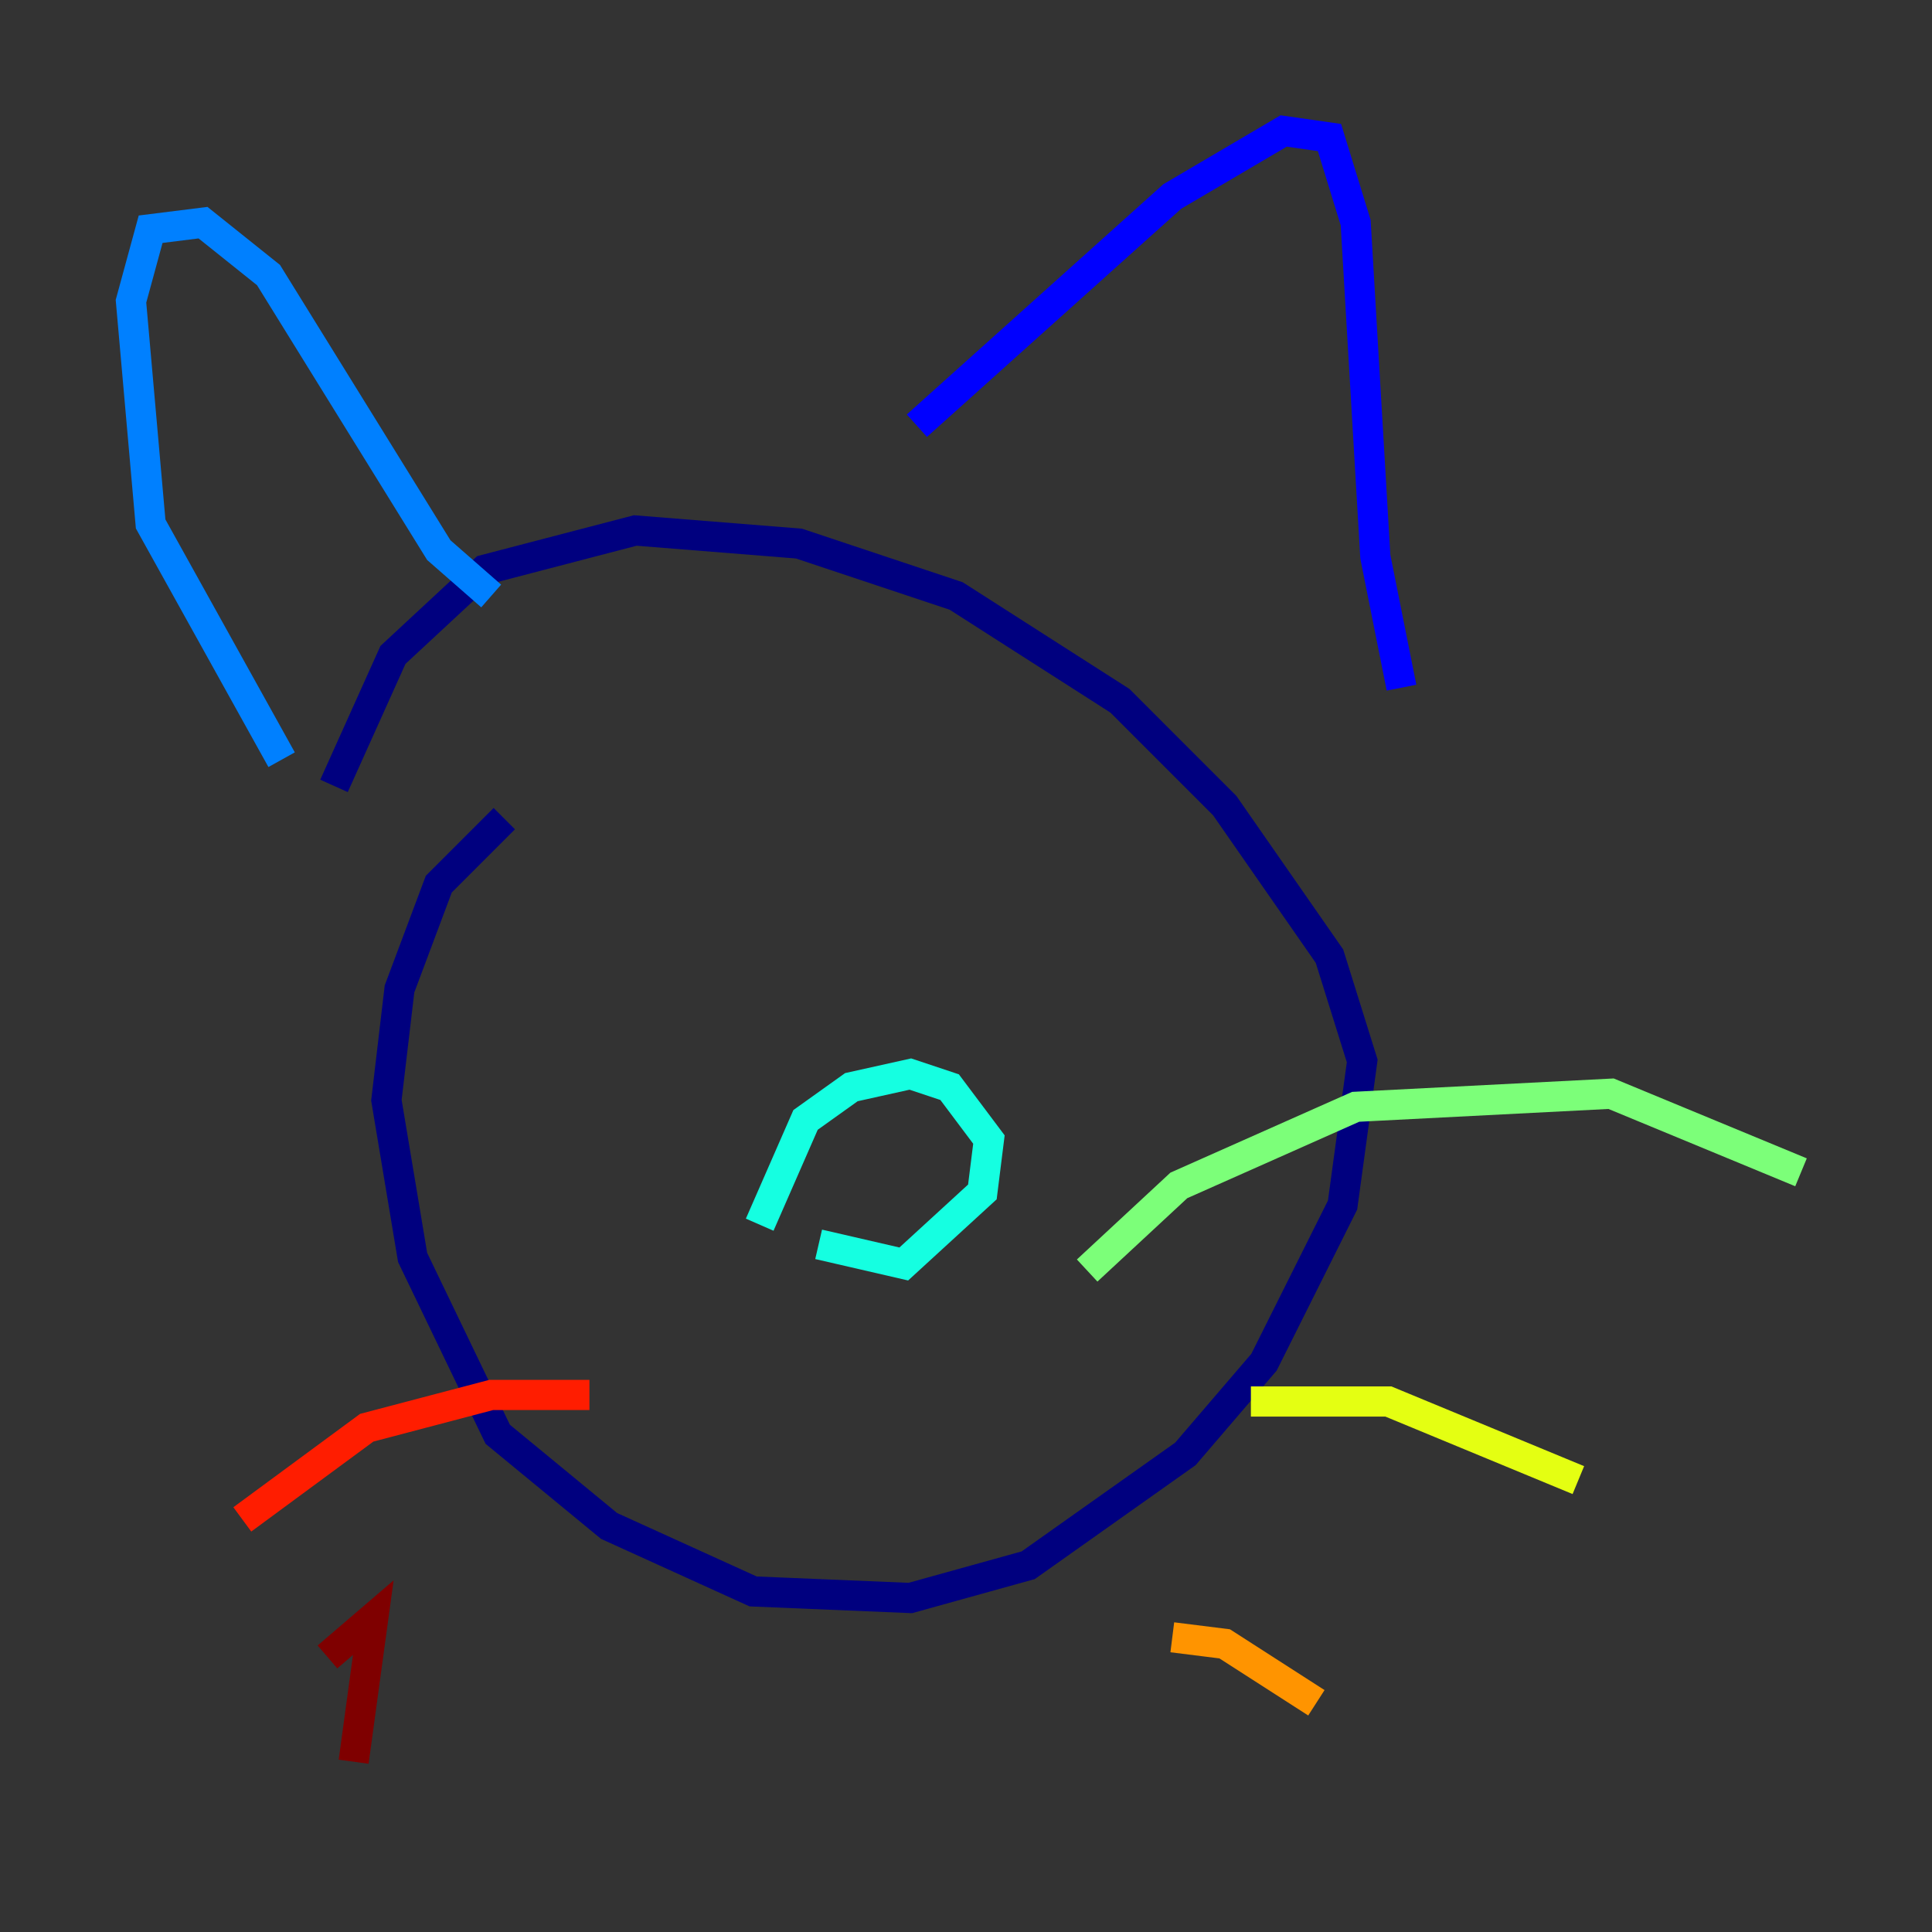 <?xml version="1.0" encoding="utf-8" ?>
<svg baseProfile="tiny" height="128" version="1.2" viewBox="0,0,128,128" width="128" xmlns="http://www.w3.org/2000/svg" xmlns:ev="http://www.w3.org/2001/xml-events" xmlns:xlink="http://www.w3.org/1999/xlink"><rect x="0" y="0" width="128" height="128" fill="#333333" stroke="none"/><defs /><polyline fill="none" points="33.41,54.237 29.071,58.576 26.468,65.519 25.6,72.895 27.336,83.308 32.976,95.024 40.352,101.098 49.898,105.437 60.312,105.871 68.122,103.702 78.536,96.325 83.742,90.251 88.949,79.837 90.251,70.291 88.081,63.349 81.139,53.37 74.197,46.427 63.349,39.485 52.936,36.014 42.088,35.146 32.108,37.749 26.034,43.39 22.129,52.068" stroke="#00007f" stroke-width="2" /><polyline fill="none" points="60.746,28.203 77.668,13.017 85.044,8.678 88.081,9.112 89.817,14.752 91.119,36.881 92.854,45.559" stroke="#0000ff" stroke-width="2" /><polyline fill="none" points="32.542,39.485 29.071,36.447 17.79,18.224 13.451,14.752 9.98,15.186 8.678,19.959 9.98,34.712 18.658,50.332" stroke="#0080ff" stroke-width="2" /><polyline fill="none" points="54.237,82.441 59.878,83.742 65.085,78.969 65.519,75.498 62.915,72.027 60.312,71.159 56.407,72.027 53.37,74.197 50.332,81.139" stroke="#15ffe1" stroke-width="2" /><polyline fill="none" points="72.027,84.176 78.102,78.536 89.817,73.329 106.739,72.461 119.322,77.668" stroke="#7cff79" stroke-width="2" /><polyline fill="none" points="82.875,92.854 91.986,92.854 104.57,98.061" stroke="#e4ff12" stroke-width="2" /><polyline fill="none" points="77.668,108.475 81.139,108.909 87.214,112.814" stroke="#ff9400" stroke-width="2" /><polyline fill="none" points="39.051,92.42 32.542,92.42 24.298,94.59 16.054,100.664" stroke="#ff1d00" stroke-width="2" /><polyline fill="none" points="21.695,109.776 24.732,107.173 23.43,116.719" stroke="#7f0000" stroke-width="2" /></svg>